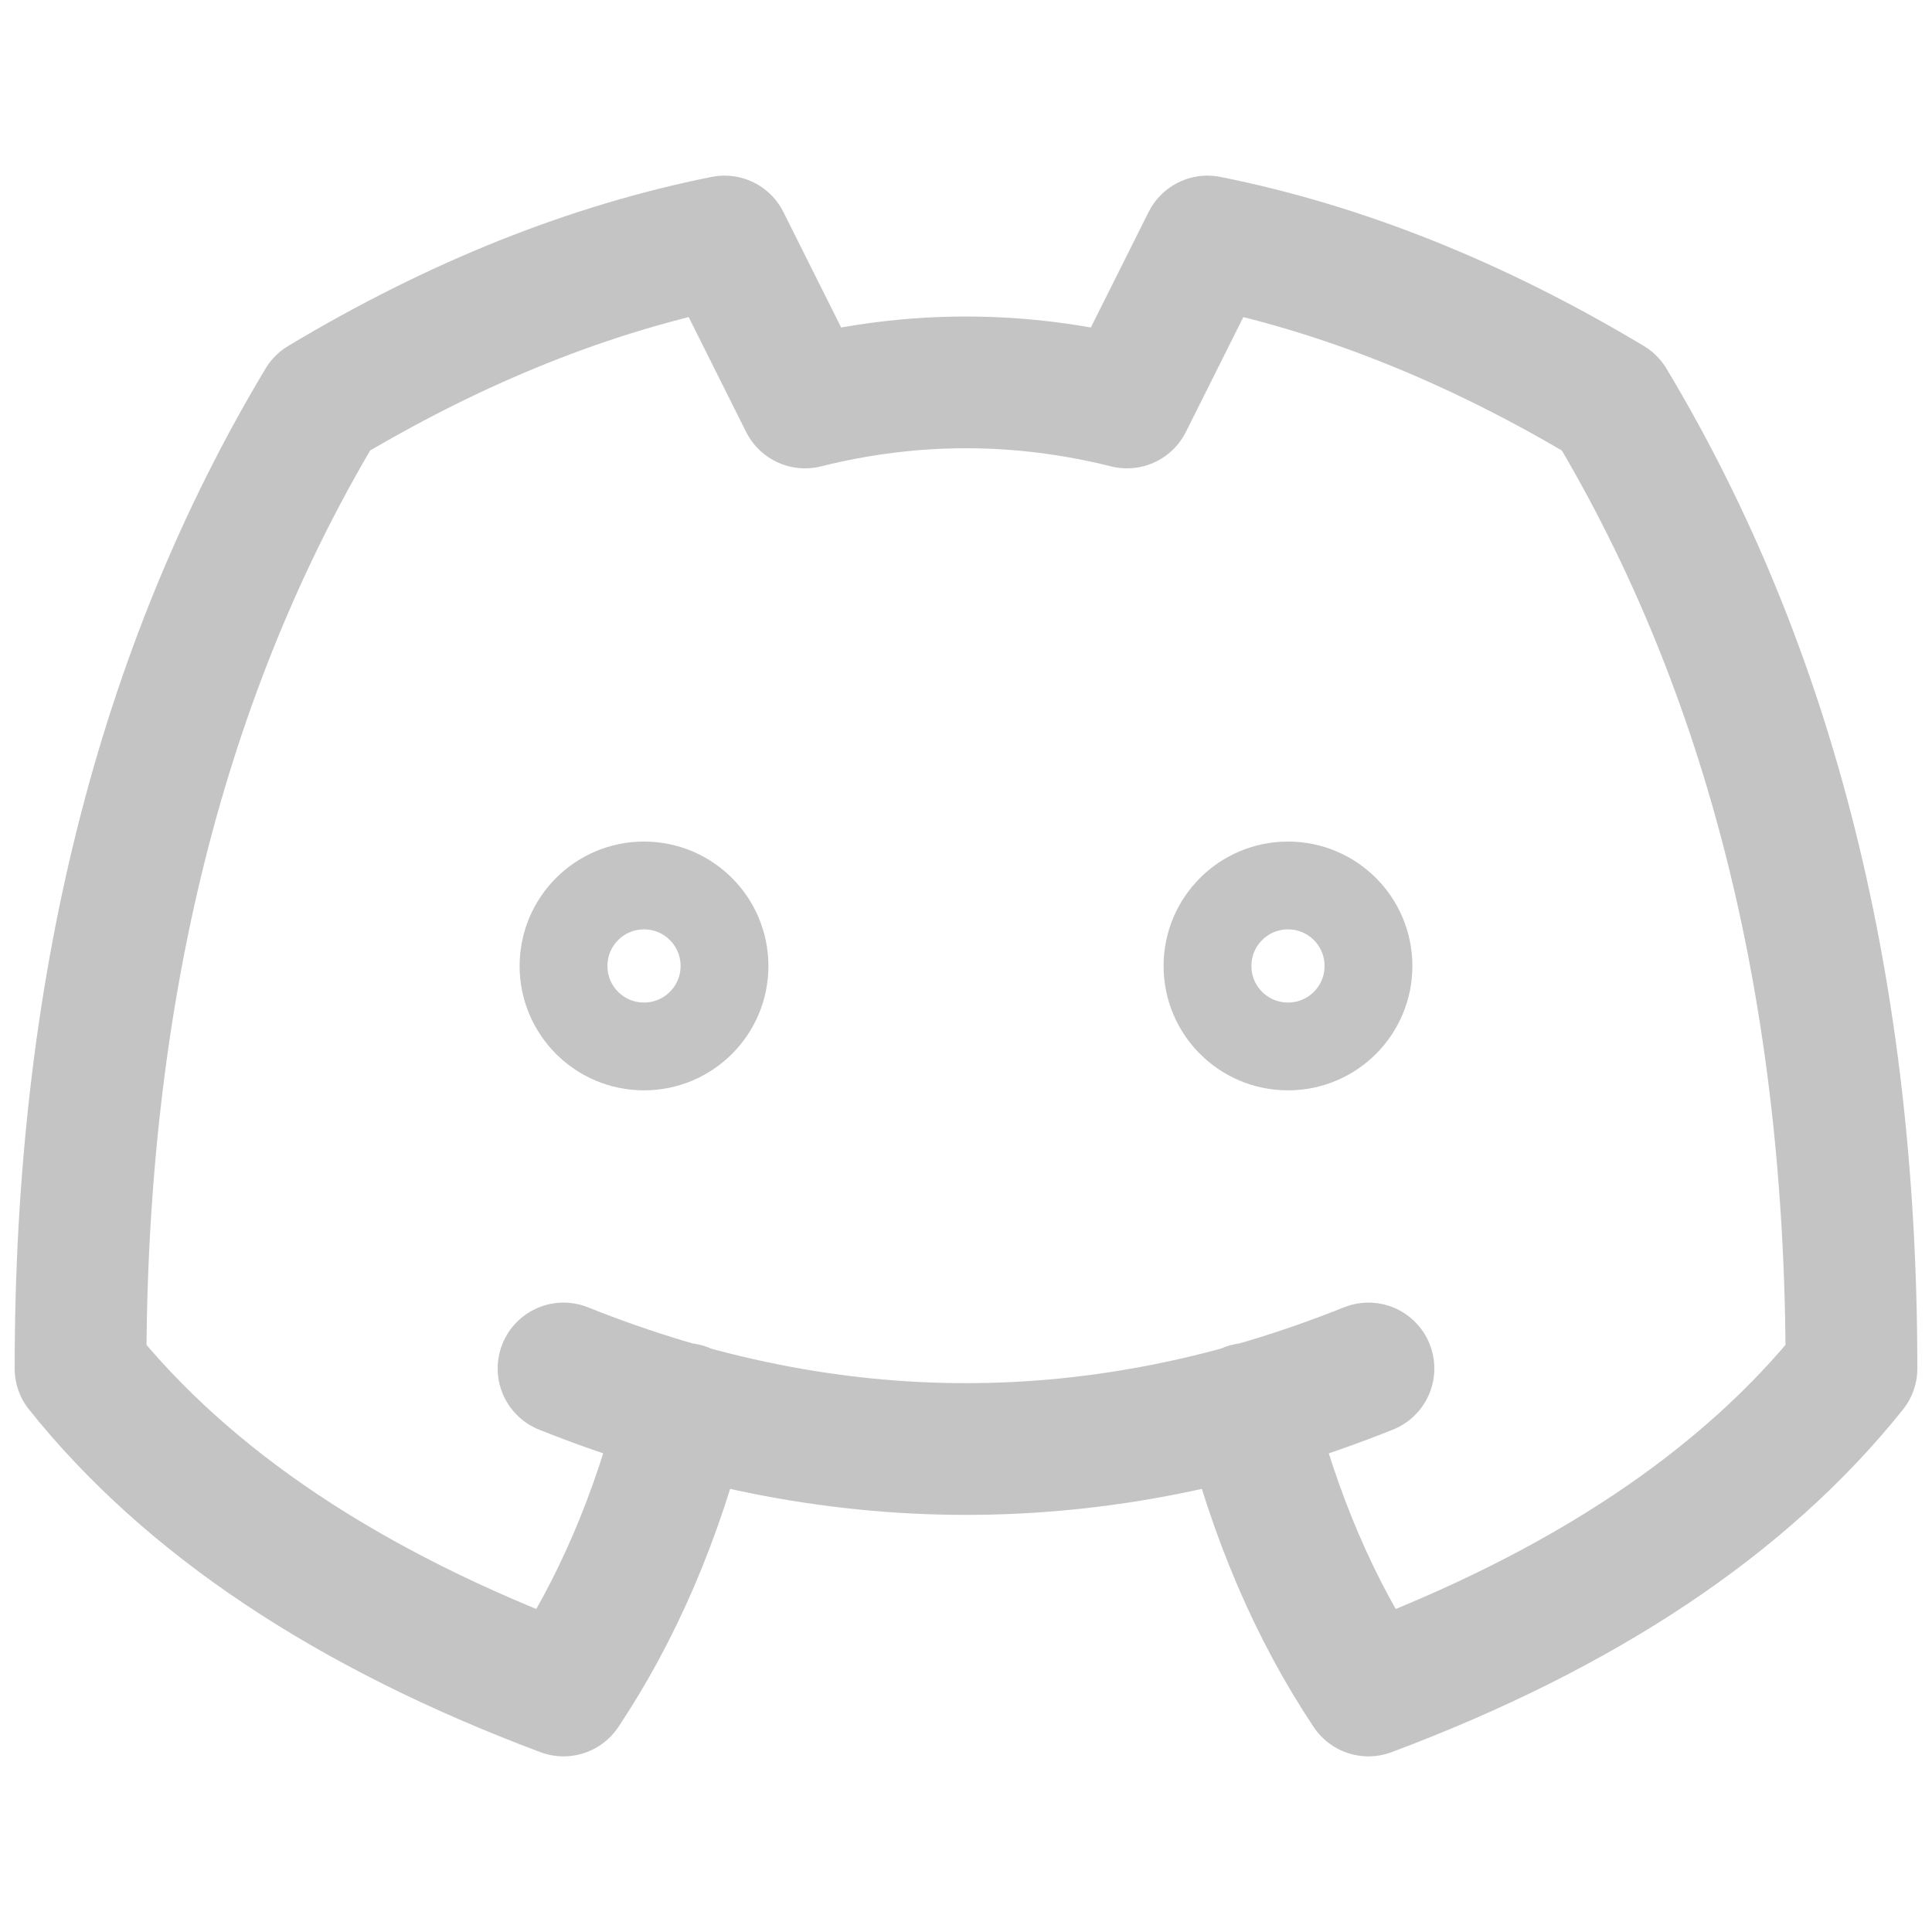 <svg xmlns="http://www.w3.org/2000/svg" width="22" height="22" viewBox="0 0 22 22" fill="none">
<path d="M7.792 16.042C7.486 17.264 7.028 18.333 6.417 19.25C3.972 18.333 2.139 17.111 0.917 15.583C0.917 11.306 1.833 7.639 3.667 4.583C5.194 3.667 6.722 3.056 8.25 2.75L9.167 4.583C10.389 4.278 11.611 4.278 12.833 4.583L13.75 2.75C15.278 3.056 16.806 3.667 18.333 4.583C20.167 7.639 21.083 11.306 21.083 15.583C19.861 17.111 18.028 18.333 15.583 19.25C14.972 18.333 14.514 17.264 14.208 16.042M6.417 15.583C9.472 16.806 12.528 16.806 15.583 15.583" stroke="#C4C4C4" stroke-width="1.5" stroke-linecap="round" stroke-linejoin="round"/>
<path d="M7.333 11.916C7.84 11.916 8.25 11.506 8.25 11C8.25 10.493 7.84 10.083 7.333 10.083C6.827 10.083 6.417 10.493 6.417 11C6.417 11.506 6.827 11.916 7.333 11.916Z" stroke="#C4C4C4" stroke-linecap="round" stroke-linejoin="round"/>
<path d="M14.667 11.916C15.173 11.916 15.583 11.506 15.583 11C15.583 10.493 15.173 10.083 14.667 10.083C14.16 10.083 13.75 10.493 13.75 11C13.75 11.506 14.16 11.916 14.667 11.916Z" stroke="#C4C4C4" stroke-linecap="round" stroke-linejoin="round"/>
</svg>